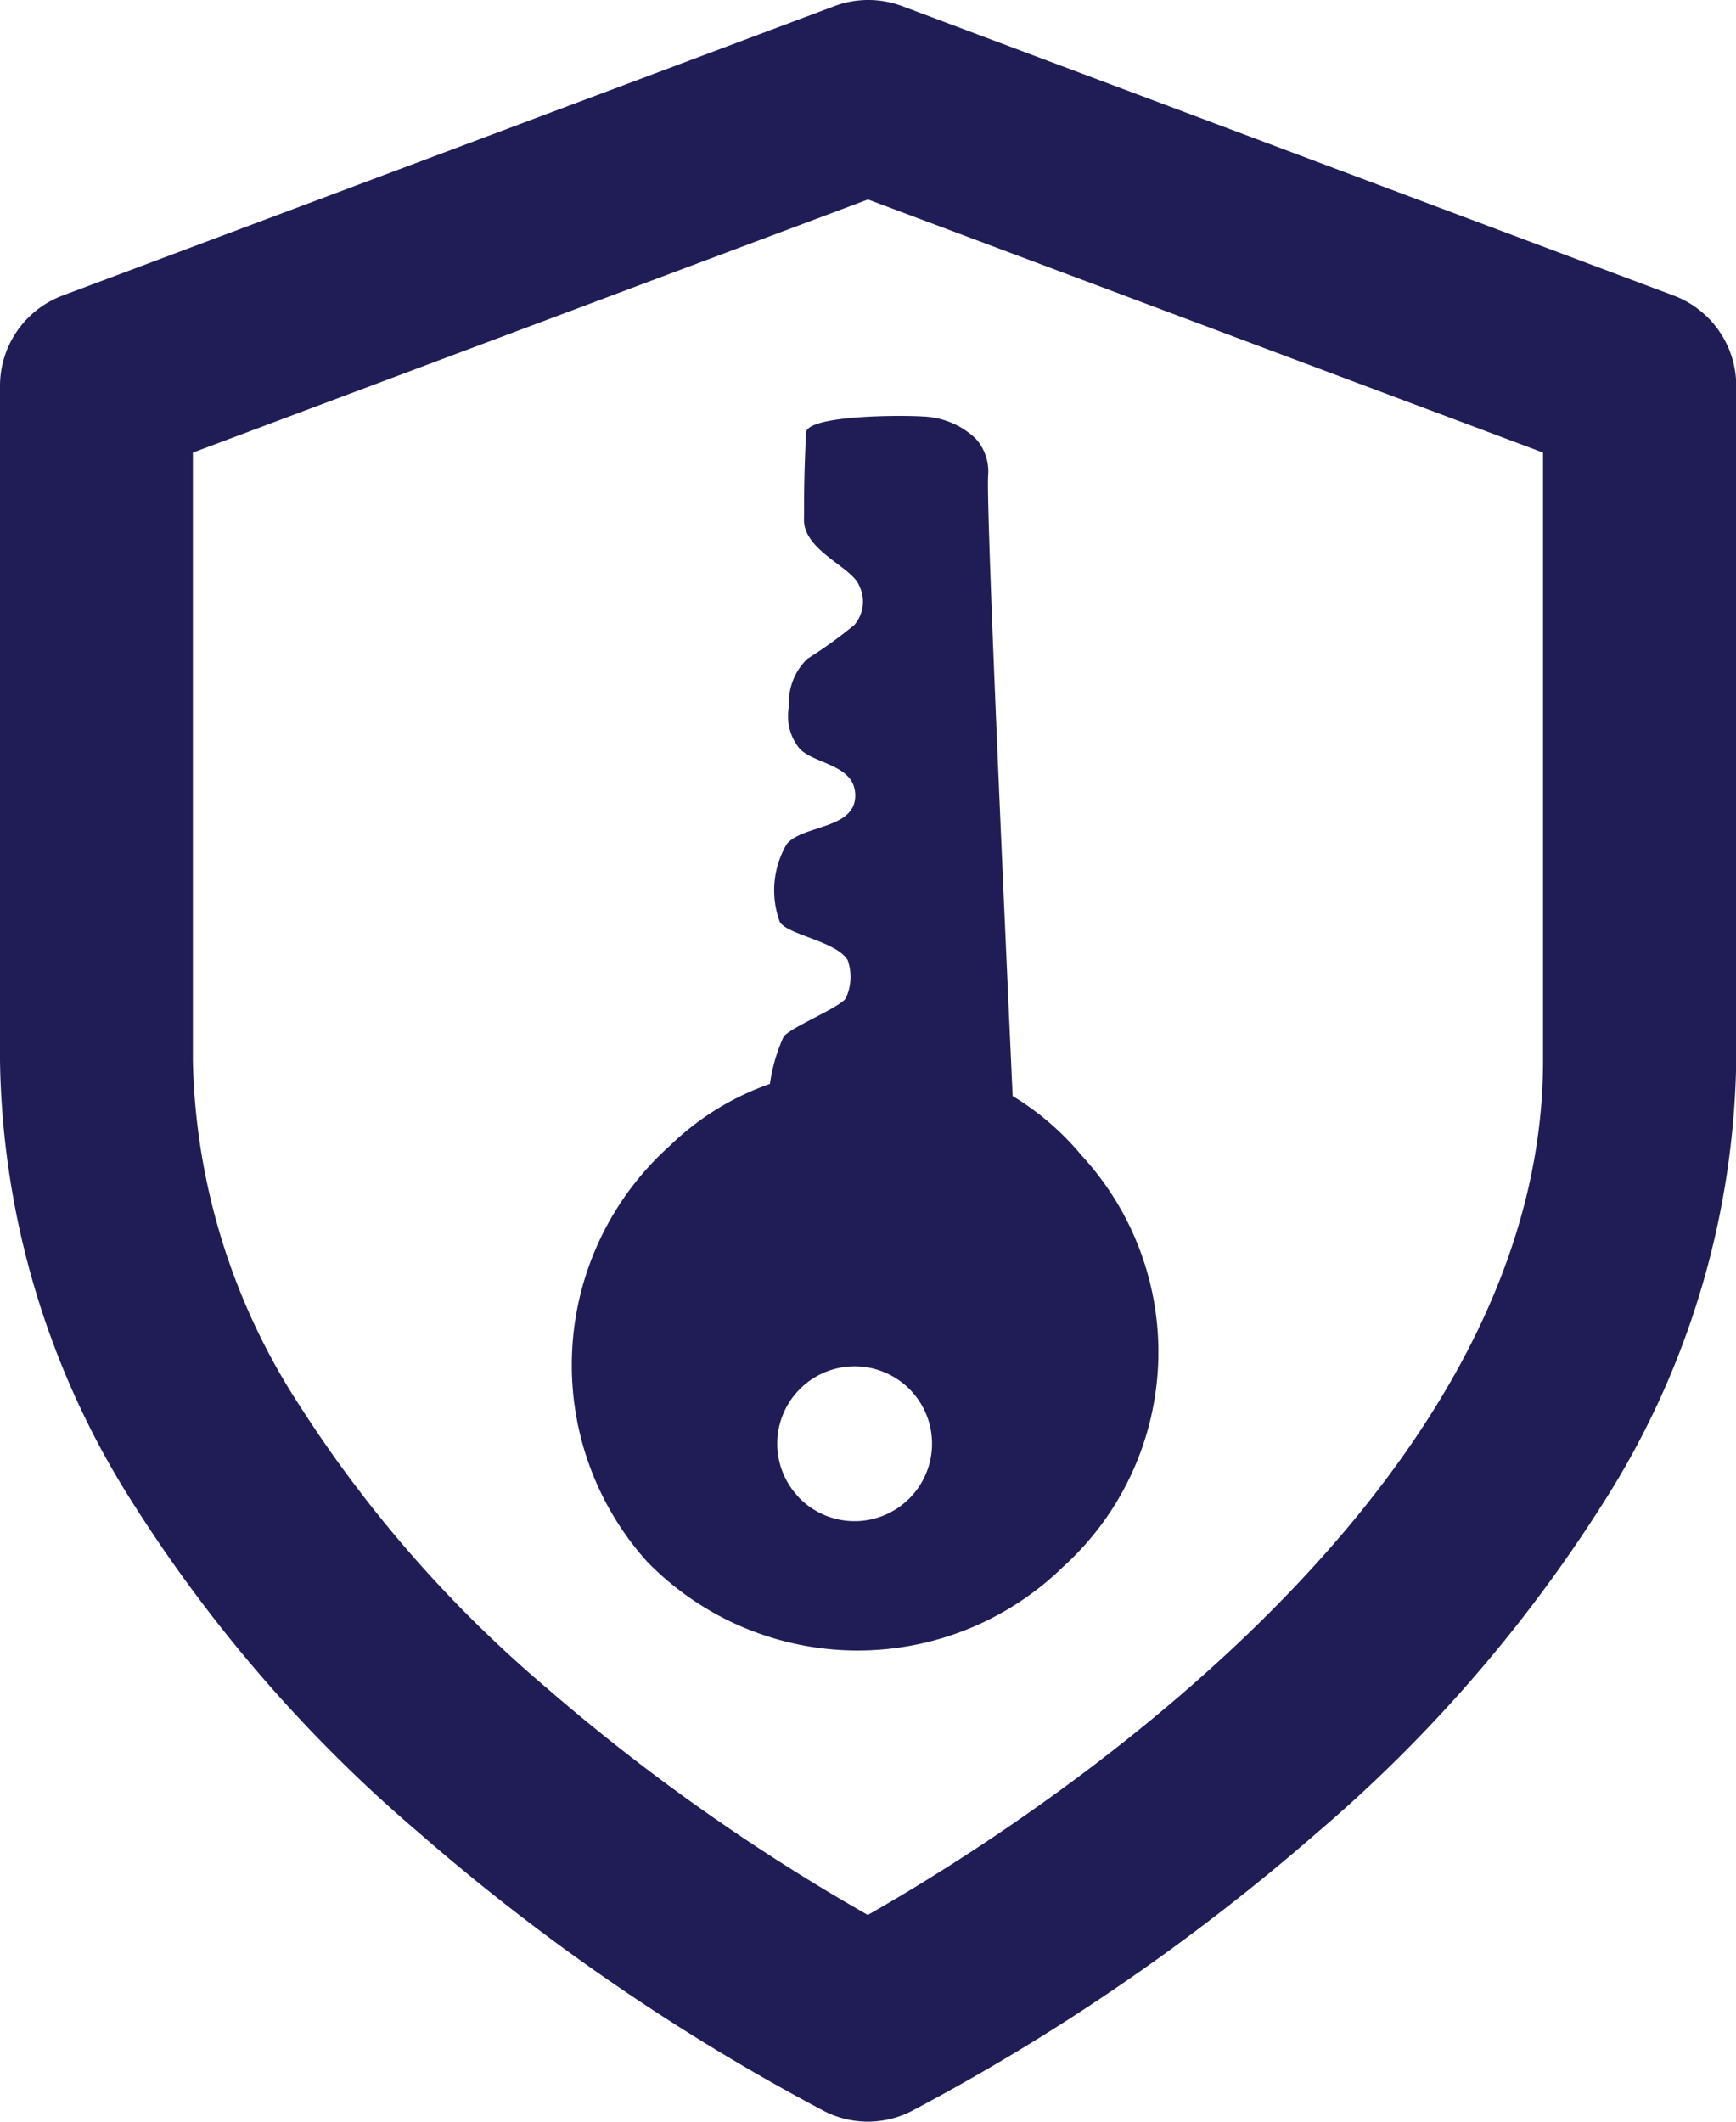 <svg id="Group_1110" data-name="Group 1110" xmlns="http://www.w3.org/2000/svg" width="22.097" height="27.007" viewBox="0 0 22.097 27.007">
  <path id="Icon_ionic-ios-key" data-name="Icon ionic-ios-key" d="M9.139,5.237a3.477,3.477,0,0,0-1.151.126C6.43,4.036,2.313.533,2,.206A.621.621,0,0,0,1.537,0,1.027,1.027,0,0,0,.882.3C.669.5-.134,1.367.019,1.527.481,2,.6,2.1.8,2.291c.286.292.871-.031,1.108.071a.454.454,0,0,1,.32.385,5.754,5.754,0,0,1-.092.73.77.77,0,0,0,.283.585.648.648,0,0,0,.48.268c.277.006.643-.394.936-.1s-.191.73-.154,1.047a1.163,1.163,0,0,0,.665.742c.188.04.671-.36.945-.3a.642.642,0,0,1,.339.351c.031.142-.212.77-.182.911a2.165,2.165,0,0,0,.32.536A3.468,3.468,0,0,0,5.475,8.99a3.746,3.746,0,0,0,3.67,3.818A3.741,3.741,0,0,0,12.809,8.99,3.69,3.69,0,0,0,9.139,5.237Zm.714,5.6a.985.985,0,1,1,.985-.985A.984.984,0,0,1,9.853,10.838Z" transform="translate(11.364 4.452) rotate(47)" fill="#201d56"/>
  <path id="Icon_feather-shield" data-name="Icon feather-shield" d="M15.548,28.507a1.227,1.227,0,0,1-.549-.13,27.192,27.192,0,0,1-5.17-3.55,18.5,18.5,0,0,1-3.613-4.155A10.755,10.755,0,0,1,4.5,15V6.41a1.228,1.228,0,0,1,.8-1.149l9.821-3.683a1.228,1.228,0,0,1,.862,0L25.8,5.261a1.228,1.228,0,0,1,.8,1.149V15a10.755,10.755,0,0,1-1.717,5.669,18.5,18.5,0,0,1-3.613,4.155,27.192,27.192,0,0,1-5.17,3.55A1.227,1.227,0,0,1,15.548,28.507ZM6.955,7.261V15a8.345,8.345,0,0,0,1.352,4.382,16.071,16.071,0,0,0,3.139,3.594,25.641,25.641,0,0,0,4.1,2.9c1.974-1.124,8.595-5.31,8.595-10.879V7.261L15.548,4.039Z" transform="translate(-4.5 -1.5)" fill="#201d56"/>
</svg>
